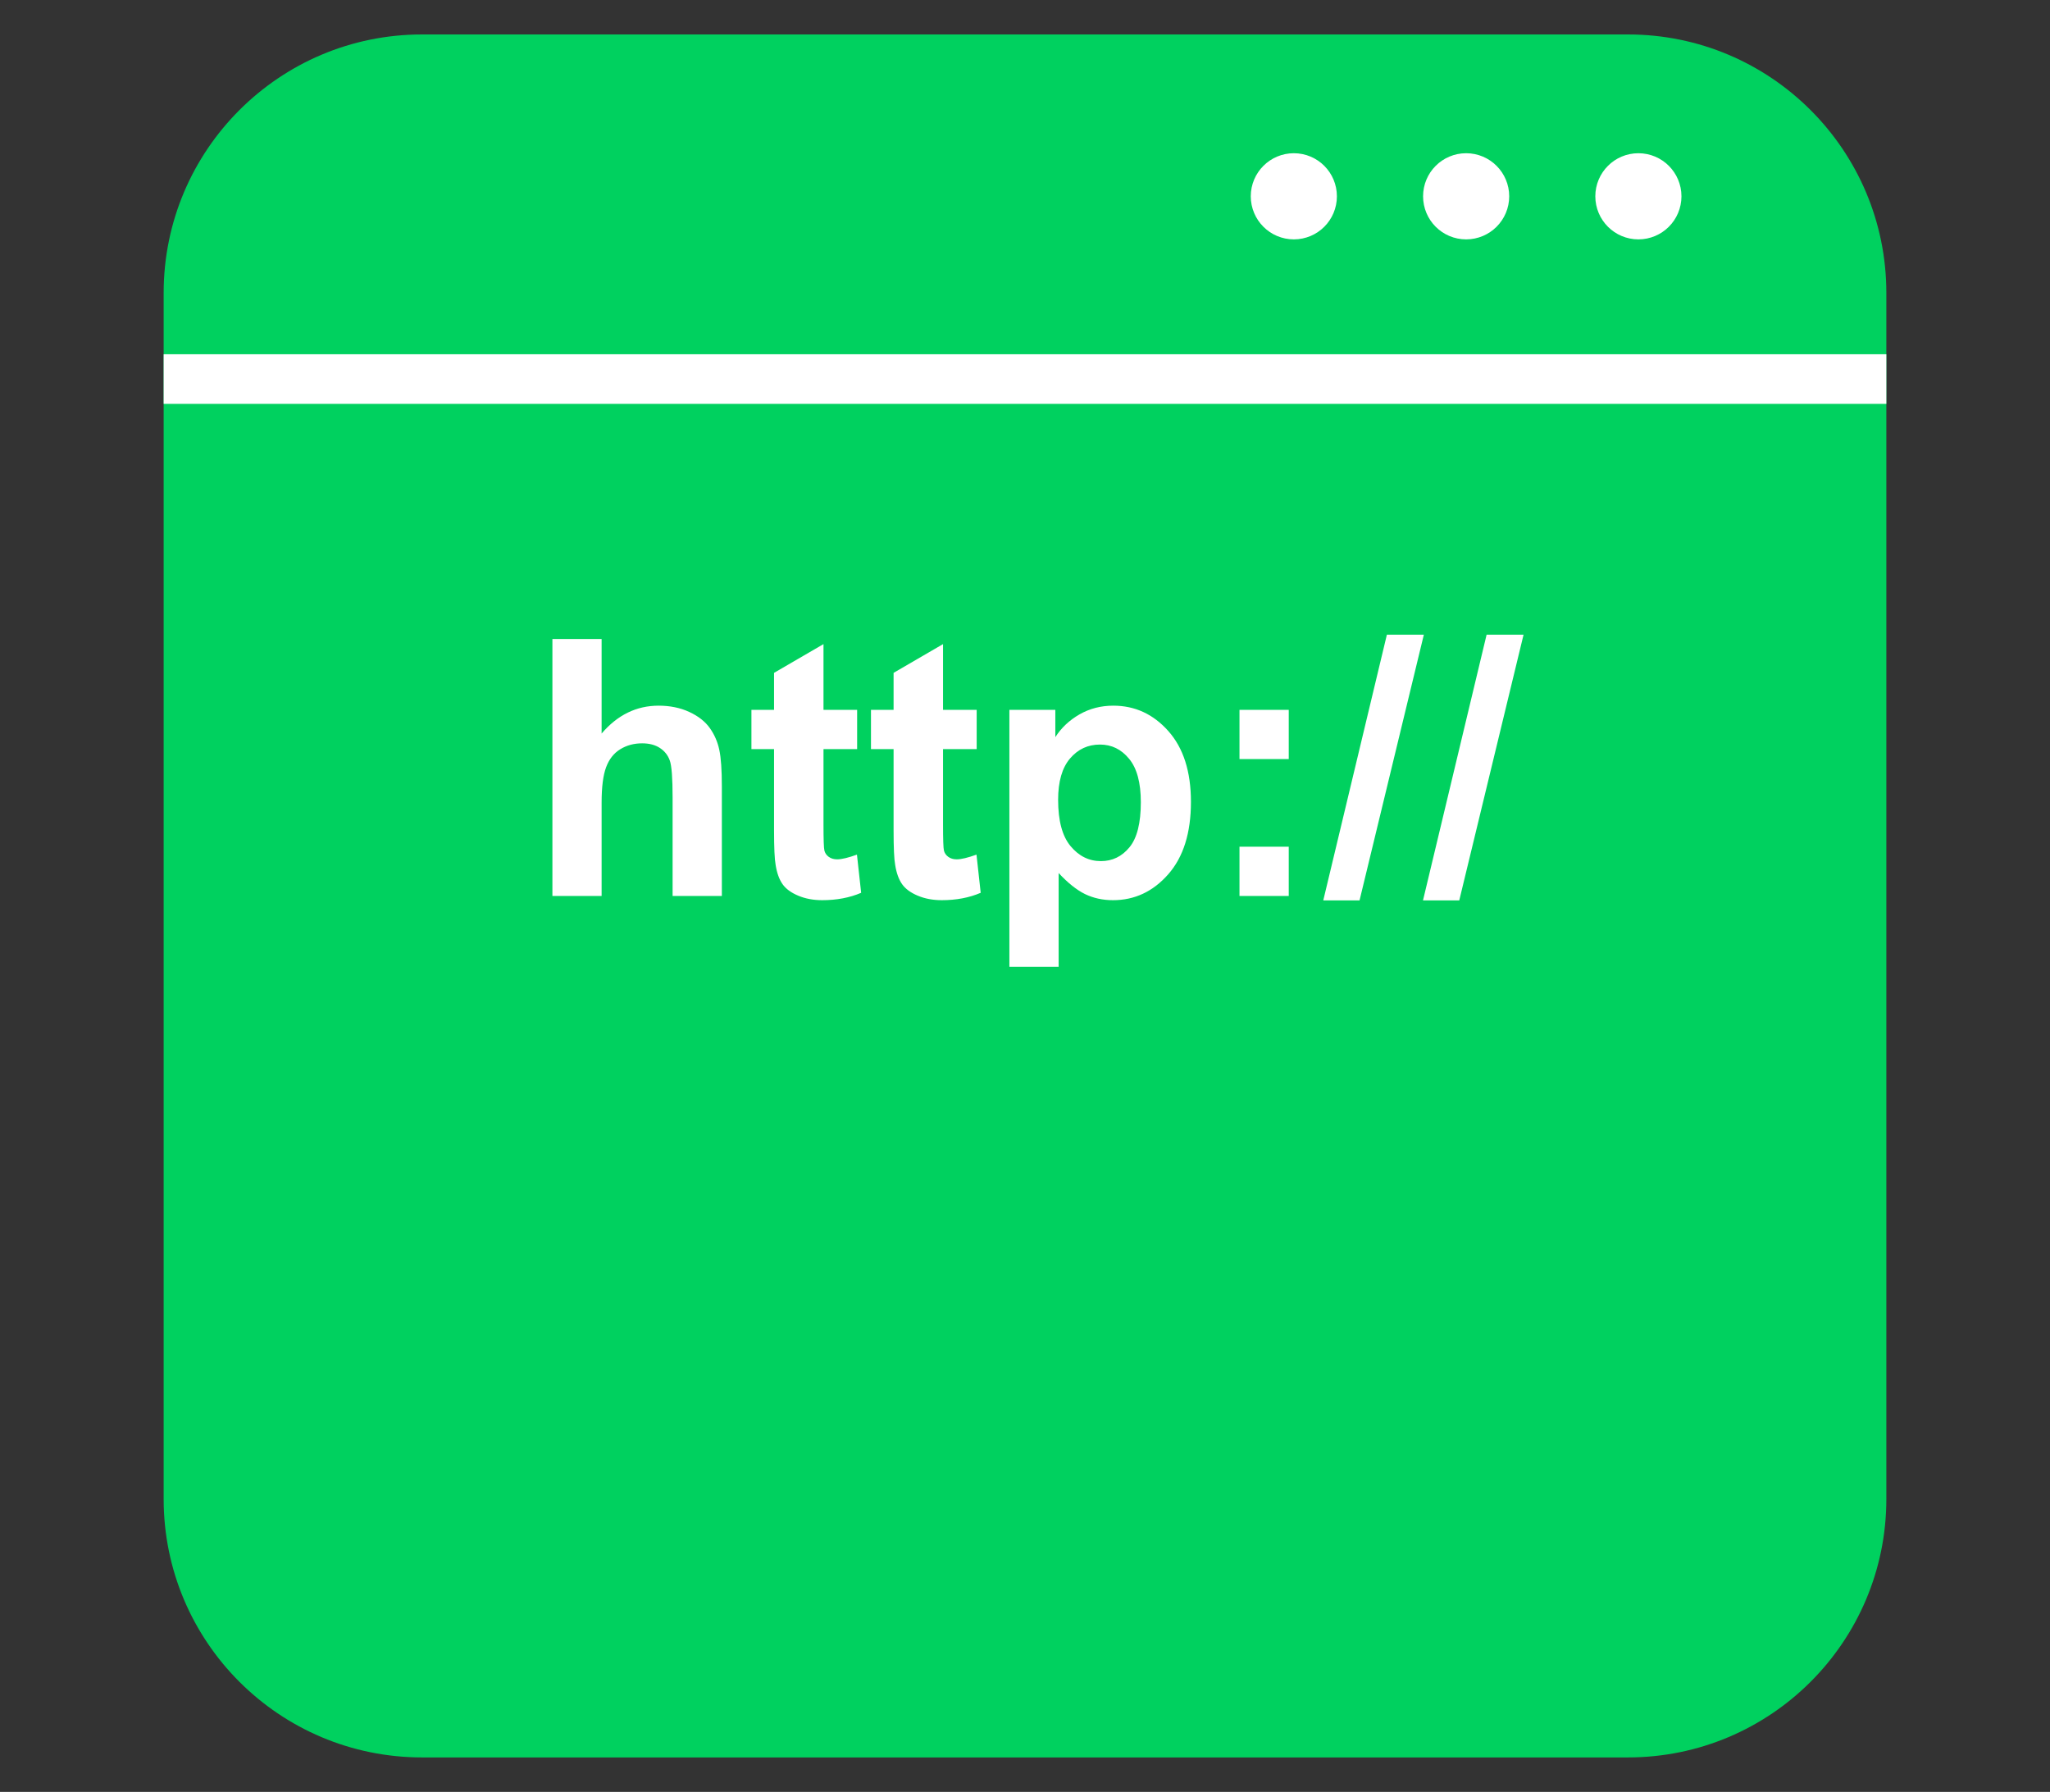 <?xml version="1.0" encoding="UTF-8"?>
<svg xmlns="http://www.w3.org/2000/svg" xmlns:xlink="http://www.w3.org/1999/xlink" width="171.36" height="149.76" viewBox="0 0 171.36 149.76">
<rect x="0" y="0" width="171.36" height="149.76" fill="#333333" stroke="none"/>
<path fill-rule="nonzero" fill="rgb(0%, 81.961%, 37.255%)" fill-opacity="1" d="M 35.281 146.879 L 136.078 146.879 C 148.008 146.879 157.68 137.211 157.68 125.281 L 157.68 24.48 C 157.68 12.551 148.008 2.879 136.078 2.879 L 35.281 2.879 C 23.352 2.879 13.68 12.551 13.68 24.48 L 13.68 125.281 C 13.68 137.211 23.352 146.879 35.281 146.879 Z M 35.281 146.879 "/>
<path fill="none" stroke-width="2.88" stroke-linecap="butt" stroke-linejoin="miter" stroke="rgb(100%, 100%, 100%)" stroke-opacity="1" stroke-miterlimit="4" d="M -0 20 L 100 20 " transform="matrix(1.44, 0, 0, 1.44, 13.68, 2.88)"/>
<path fill-rule="nonzero" fill="rgb(100%, 100%, 100%)" fill-opacity="1" stroke-width="2.88" stroke-linecap="butt" stroke-linejoin="miter" stroke="rgb(100%, 100%, 100%)" stroke-opacity="1" stroke-miterlimit="4" d="M 139.113 16.406 C 139.113 17.598 138.148 18.566 136.953 18.566 C 135.762 18.566 134.793 17.598 134.793 16.406 C 134.793 15.215 135.762 14.246 136.953 14.246 C 138.148 14.246 139.113 15.215 139.113 16.406 Z M 139.113 16.406 "/>
<path fill-rule="nonzero" fill="rgb(100%, 100%, 100%)" fill-opacity="1" stroke-width="2.88" stroke-linecap="butt" stroke-linejoin="miter" stroke="rgb(100%, 100%, 100%)" stroke-opacity="1" stroke-miterlimit="4" d="M 124.715 16.406 C 124.715 17.598 123.746 18.566 122.555 18.566 C 121.359 18.566 120.395 17.598 120.395 16.406 C 120.395 15.215 121.359 14.246 122.555 14.246 C 123.746 14.246 124.715 15.215 124.715 16.406 Z M 124.715 16.406 "/>
<path fill-rule="nonzero" fill="rgb(100%, 100%, 100%)" fill-opacity="1" stroke-width="2.88" stroke-linecap="butt" stroke-linejoin="miter" stroke="rgb(100%, 100%, 100%)" stroke-opacity="1" stroke-miterlimit="4" d="M 110.312 16.406 C 110.312 17.598 109.348 18.566 108.152 18.566 C 106.961 18.566 105.992 17.598 105.992 16.406 C 105.992 15.215 106.961 14.246 108.152 14.246 C 109.348 14.246 110.312 15.215 110.312 16.406 Z M 110.312 16.406 "/>
<path fill-rule="nonzero" fill="rgb(100%, 100%, 100%)" fill-opacity="1" d="M 50.289 53.406 L 50.289 61.305 C 51.617 59.75 53.207 58.977 55.051 58.977 C 55.996 58.977 56.852 59.148 57.613 59.5 C 58.375 59.852 58.949 60.305 59.336 60.852 C 59.723 61.398 59.984 62 60.125 62.664 C 60.27 63.328 60.34 64.359 60.34 65.758 L 60.34 74.883 L 56.223 74.883 L 56.223 66.664 C 56.223 65.035 56.145 64 55.988 63.559 C 55.832 63.121 55.555 62.77 55.16 62.512 C 54.766 62.254 54.27 62.125 53.676 62.125 C 52.992 62.125 52.379 62.289 51.844 62.621 C 51.305 62.953 50.914 63.453 50.664 64.125 C 50.414 64.793 50.289 65.781 50.289 67.09 L 50.289 74.883 L 46.176 74.883 L 46.176 53.406 Z M 71.648 59.328 L 71.648 62.609 L 68.836 62.609 L 68.836 68.875 C 68.836 70.145 68.859 70.887 68.914 71.098 C 68.969 71.305 69.09 71.48 69.281 71.617 C 69.473 71.754 69.703 71.82 69.977 71.82 C 70.359 71.82 70.91 71.688 71.633 71.426 L 71.984 74.617 C 71.027 75.027 69.941 75.234 68.73 75.234 C 67.988 75.234 67.32 75.109 66.727 74.859 C 66.129 74.609 65.691 74.289 65.414 73.895 C 65.137 73.5 64.941 72.965 64.836 72.289 C 64.746 71.812 64.703 70.844 64.703 69.391 L 64.703 62.609 L 62.812 62.609 L 62.812 59.328 L 64.703 59.328 L 64.703 56.234 L 68.836 53.832 L 68.836 59.328 Z M 81.641 59.328 L 81.641 62.609 L 78.828 62.609 L 78.828 68.875 C 78.828 70.145 78.852 70.887 78.906 71.098 C 78.961 71.305 79.082 71.48 79.273 71.617 C 79.465 71.754 79.695 71.82 79.969 71.82 C 80.352 71.82 80.902 71.688 81.625 71.426 L 81.977 74.617 C 81.02 75.027 79.934 75.234 78.723 75.234 C 77.98 75.234 77.312 75.109 76.719 74.859 C 76.121 74.609 75.684 74.289 75.406 73.895 C 75.129 73.5 74.934 72.965 74.828 72.289 C 74.738 71.812 74.695 70.844 74.695 69.391 L 74.695 62.609 L 72.805 62.609 L 72.805 59.328 L 74.695 59.328 L 74.695 56.234 L 78.828 53.832 L 78.828 59.328 Z M 84.375 59.328 L 88.215 59.328 L 88.215 61.609 C 88.711 60.828 89.387 60.195 90.234 59.707 C 91.086 59.219 92.027 58.977 93.062 58.977 C 94.871 58.977 96.402 59.684 97.66 61.098 C 98.922 62.516 99.551 64.488 99.551 67.016 C 99.551 69.613 98.918 71.633 97.648 73.074 C 96.379 74.516 94.84 75.234 93.035 75.234 C 92.176 75.234 91.395 75.062 90.695 74.723 C 89.996 74.379 89.262 73.793 88.492 72.965 L 88.492 80.801 L 84.375 80.801 Z M 88.449 66.84 C 88.449 68.59 88.793 69.879 89.488 70.715 C 90.184 71.551 91.027 71.969 92.023 71.969 C 92.98 71.969 93.777 71.586 94.41 70.816 C 95.043 70.051 95.363 68.793 95.363 67.047 C 95.363 65.414 95.035 64.203 94.379 63.414 C 93.727 62.621 92.918 62.227 91.949 62.227 C 90.941 62.227 90.109 62.613 89.445 63.391 C 88.781 64.168 88.449 65.316 88.449 66.84 Z M 103.609 63.441 L 103.609 59.328 L 107.727 59.328 L 107.727 63.441 Z M 103.609 74.883 L 103.609 70.766 L 107.727 70.766 L 107.727 74.883 Z M 110.613 75.25 L 115.93 53.043 L 119.02 53.043 L 113.645 75.25 Z M 118.949 75.25 L 124.266 53.043 L 127.355 53.043 L 121.98 75.25 Z M 44.035 47.723 "/>
</svg>
